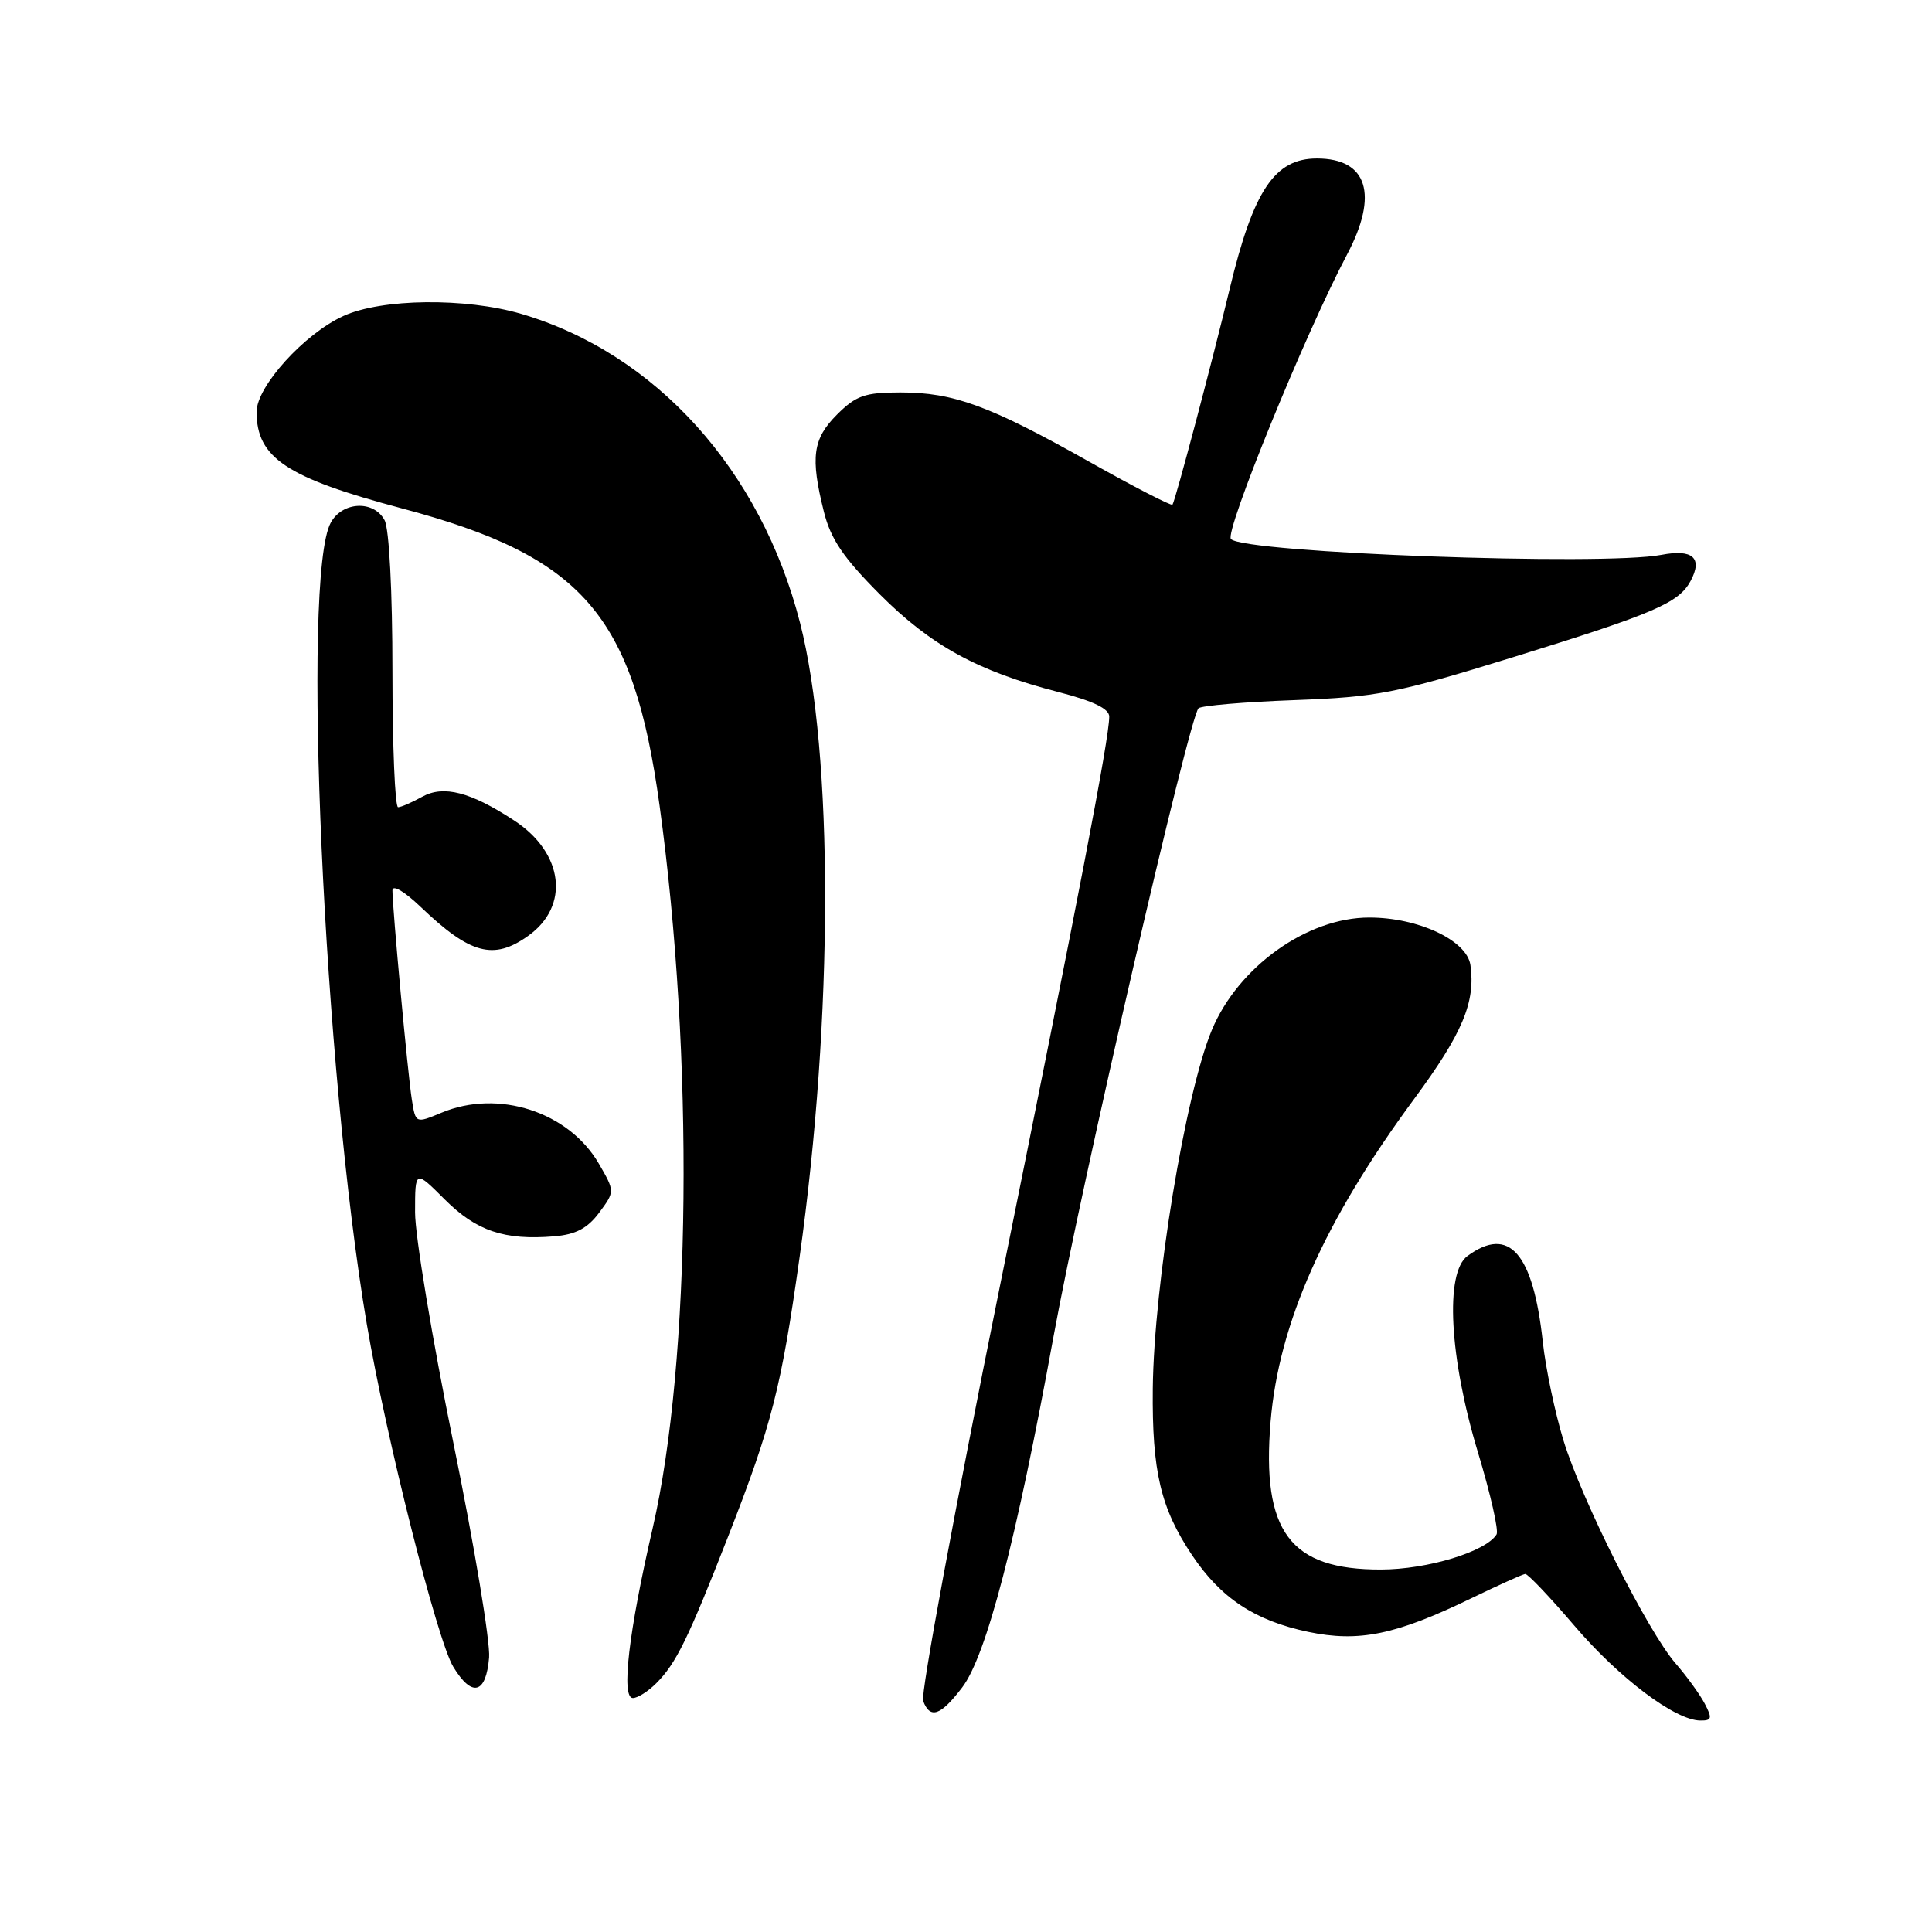 <?xml version="1.0" encoding="UTF-8" standalone="no"?>
<!DOCTYPE svg PUBLIC "-//W3C//DTD SVG 1.1//EN" "http://www.w3.org/Graphics/SVG/1.1/DTD/svg11.dtd" >
<svg xmlns="http://www.w3.org/2000/svg" xmlns:xlink="http://www.w3.org/1999/xlink" version="1.1" viewBox="0 0 256 256">
 <g >
 <path fill="currentColor"
d=" M 225.89 225.75 C 225.24 224.51 223.50 222.11 222.03 220.42 C 218.31 216.13 209.61 198.83 207.16 190.84 C 206.04 187.17 204.81 181.32 204.43 177.84 C 203.15 166.02 199.96 162.37 194.44 166.43 C 191.44 168.63 192.04 179.91 195.84 192.46 C 197.50 197.95 198.61 202.83 198.30 203.32 C 196.89 205.60 189.16 207.96 183.00 207.97 C 170.92 208.01 167.15 202.96 168.36 188.37 C 169.45 175.33 175.50 161.72 187.40 145.59 C 193.79 136.93 195.53 132.78 194.84 127.88 C 194.37 124.61 187.96 121.58 181.45 121.58 C 173.22 121.57 164.08 128.09 160.58 136.47 C 157.07 144.87 152.90 170.19 152.75 184.00 C 152.64 194.96 153.79 199.84 157.95 206.06 C 161.77 211.77 166.27 214.74 173.34 216.23 C 180.07 217.64 184.96 216.63 195.00 211.76 C 198.57 210.03 201.77 208.59 202.10 208.56 C 202.44 208.53 205.36 211.61 208.60 215.40 C 214.52 222.34 221.96 227.95 225.29 227.98 C 226.82 228.00 226.91 227.69 225.89 225.75 Z  M 127.49 223.60 C 130.69 219.40 134.67 204.11 139.60 177.08 C 143.26 157.04 157.57 95.02 158.81 93.85 C 159.19 93.50 164.90 93.01 171.50 92.77 C 182.49 92.36 184.92 91.89 200.43 87.10 C 219.21 81.29 222.44 79.91 224.02 76.97 C 225.65 73.92 224.29 72.72 220.14 73.52 C 212.42 75.00 164.99 73.27 163.11 71.43 C 162.21 70.55 173.00 44.10 178.48 33.75 C 182.70 25.79 181.21 21.00 174.50 21.00 C 168.90 21.00 166.08 25.21 162.94 38.28 C 160.60 48.02 155.74 66.34 155.36 66.87 C 155.22 67.07 150.23 64.50 144.27 61.15 C 131.06 53.72 126.35 52.00 119.30 52.00 C 114.61 52.00 113.44 52.41 110.92 54.92 C 107.69 58.15 107.36 60.57 109.17 67.81 C 110.08 71.45 111.75 73.90 116.59 78.76 C 123.38 85.56 129.56 88.94 140.25 91.70 C 144.90 92.90 147.00 93.92 146.98 94.97 C 146.96 97.92 142.91 118.98 132.35 171.13 C 126.49 200.08 121.98 224.49 122.32 225.38 C 123.25 227.83 124.63 227.35 127.49 223.60 Z  M 86.95 223.05 C 89.59 220.41 91.17 217.18 96.49 203.57 C 102.27 188.79 103.52 183.89 105.95 166.58 C 110.43 134.67 110.46 99.92 106.01 82.53 C 100.83 62.28 86.87 46.82 69.07 41.59 C 61.67 39.42 50.58 39.55 45.50 41.87 C 40.32 44.23 34.00 51.21 34.00 54.57 C 34.00 60.67 37.96 63.30 53.24 67.36 C 77.25 73.74 83.92 81.43 87.40 106.77 C 91.97 139.95 91.57 180.47 86.48 202.50 C 83.30 216.24 82.28 225.00 83.86 225.00 C 84.49 225.00 85.88 224.12 86.95 223.05 Z  M 64.81 219.63 C 64.98 217.59 62.85 204.76 60.06 191.11 C 57.28 177.47 55.00 163.76 55.00 160.65 C 55.00 155.00 55.00 155.00 58.94 158.94 C 63.12 163.12 66.85 164.37 73.44 163.82 C 76.29 163.58 77.85 162.76 79.39 160.69 C 81.48 157.87 81.48 157.87 79.35 154.19 C 75.36 147.32 66.03 144.29 58.50 147.44 C 55.07 148.87 55.07 148.87 54.57 145.69 C 54.03 142.29 52.00 120.35 52.00 117.99 C 52.00 117.18 53.58 118.10 55.75 120.18 C 62.30 126.44 65.40 127.28 69.98 124.01 C 75.54 120.06 74.70 113.04 68.16 108.74 C 62.35 104.93 58.78 104.00 55.93 105.58 C 54.60 106.32 53.16 106.95 52.75 106.96 C 52.34 106.98 52.00 98.87 52.00 88.93 C 52.00 78.39 51.57 70.06 50.96 68.93 C 49.53 66.25 45.38 66.44 43.83 69.25 C 39.94 76.31 42.89 141.81 48.61 175.50 C 51.16 190.51 57.94 217.37 60.06 220.86 C 62.55 224.96 64.40 224.48 64.81 219.63 Z "/>
</g>
</svg>